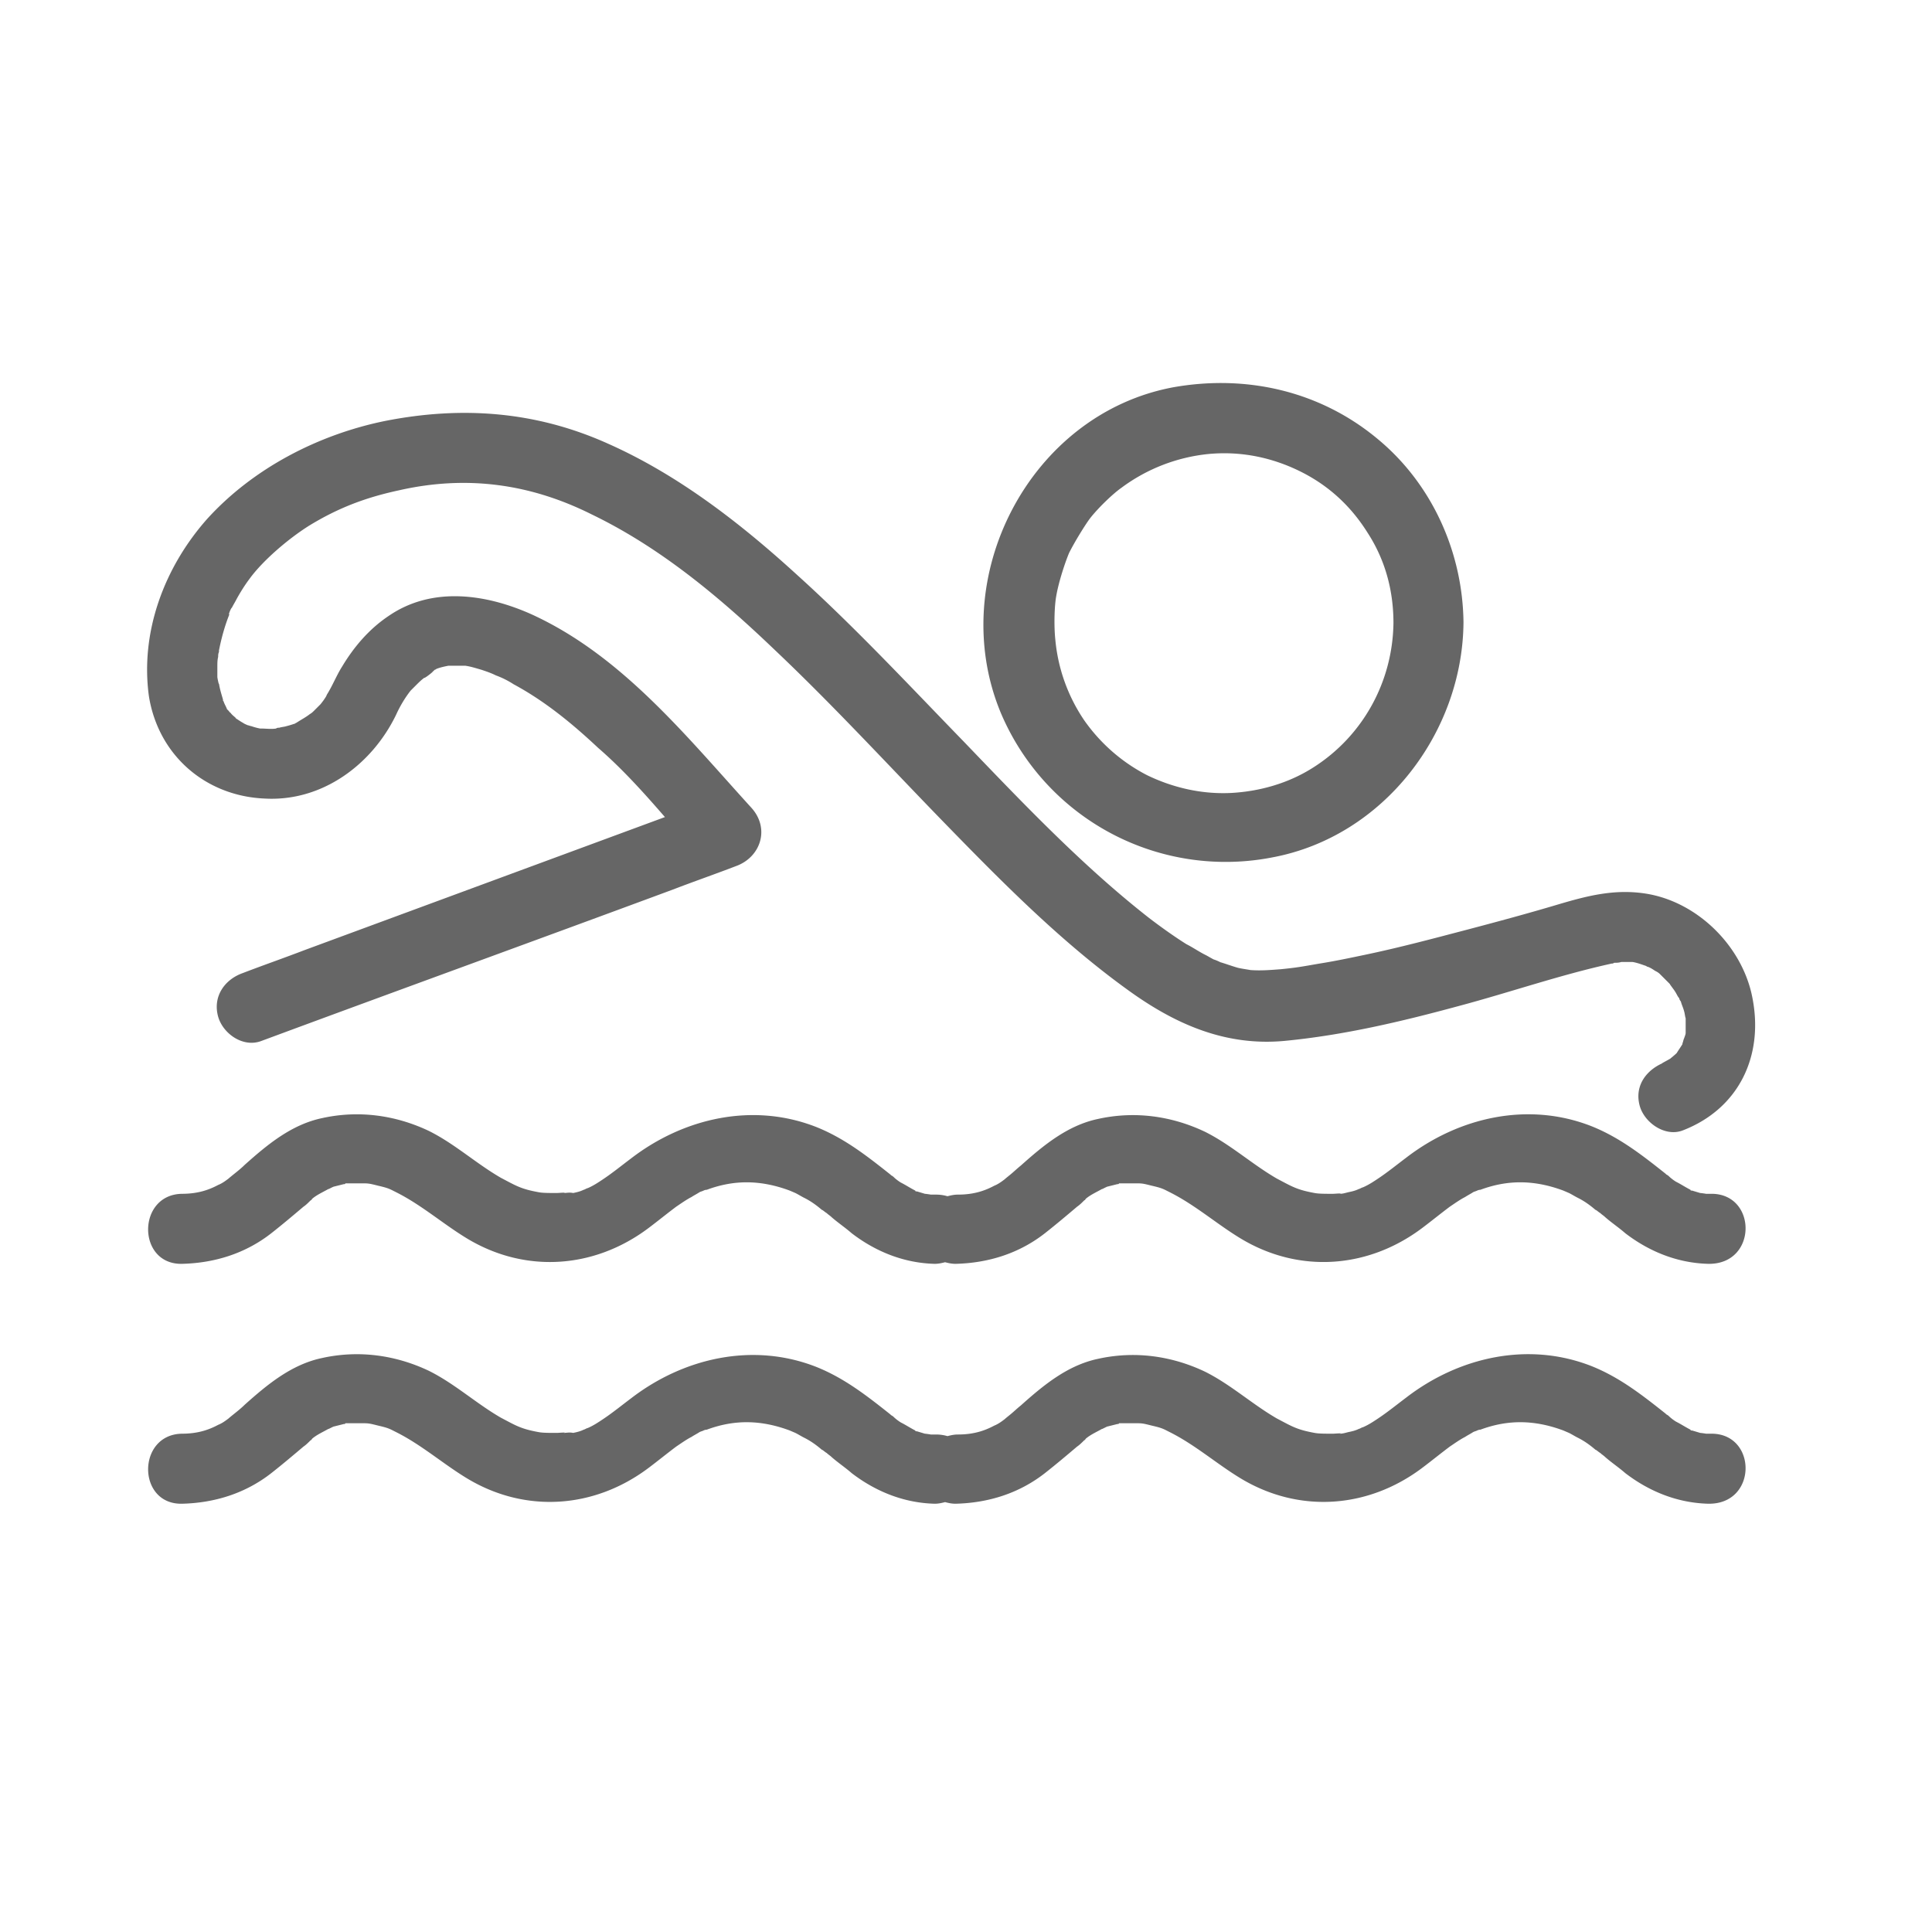 <svg id="Layer_2" xmlns="http://www.w3.org/2000/svg" viewBox="0 0 24 24"><style>.st0{fill:#666}</style><path class="st0" d="M21.27 17.81h-.08c.01 0-.06-.01-.07-.01l-.1-.03h-.01s-.01 0-.01-.01c-.06-.03-.12-.07-.18-.1a.555.555 0 0 1-.08-.06.138.138 0 0 0-.04-.03l-.01-.01c-.29-.23-.57-.45-.92-.59-.79-.31-1.65-.11-2.3.39-.12.09-.23.18-.35.26-.06.04-.12.08-.19.11-.01 0-.04.02-.05.02-.04.02-.08.03-.13.04-.04.01-.07.02-.11.02.06-.01-.07 0-.08 0-.1 0-.18 0-.23-.01-.22-.04-.28-.08-.47-.18-.31-.18-.57-.42-.89-.58-.42-.2-.88-.26-1.33-.16-.38.08-.68.33-.96.58-.05.04-.09.08-.14.12 0 0-.05.04-.06.05-.04.03-.08.06-.13.08-.13.07-.27.11-.45.11-.05 0-.09.01-.13.02a.507.507 0 0 0-.13-.02h-.08c.01 0-.06-.01-.07-.01l-.1-.03h-.01s-.01 0-.01-.01c-.06-.03-.12-.07-.18-.1a.555.555 0 0 1-.08-.06.138.138 0 0 0-.04-.03l-.01-.01c-.29-.23-.57-.45-.92-.59-.79-.31-1.65-.11-2.3.39-.12.09-.23.18-.35.26-.06.04-.12.08-.19.11-.01 0-.04.02-.05.02-.04.02-.08.03-.13.04-.05-.01-.08 0-.12 0 .06-.01-.07 0-.08 0-.1 0-.18 0-.23-.01-.22-.04-.28-.08-.47-.18-.31-.18-.57-.42-.89-.58-.42-.2-.88-.26-1.33-.16-.38.08-.68.33-.96.58-.04.04-.09.08-.14.12 0 0-.05.04-.06.05-.04.03-.08.06-.13.08-.13.07-.27.11-.45.11-.56.01-.56.88 0 .87.41-.01.79-.13 1.11-.38.14-.11.27-.22.4-.33.03-.02.06-.05.08-.07l.01-.01c.01 0 .01-.01.02-.02.06-.05.13-.08.2-.12-.01.01.06-.03.07-.03l.12-.03c.01 0 .02 0 .02-.01h.19c.1 0 .1 0 .22.03.13.03.14.04.22.08.32.16.59.4.89.58.72.43 1.57.37 2.24-.13.12-.09.23-.18.35-.27.06-.04.13-.09.19-.12.03-.02.07-.04.1-.06.02-.01.03-.01.05-.02 0 0 .02-.01.04-.01.35-.13.68-.12 1.03.01l.07.03c.04.02.07.04.11.06.08.04.15.09.22.15.01 0 .04.03.06.04.02.02.04.03.06.05.08.07.17.13.25.2.3.23.65.37 1.03.38.05 0 .09-.01.13-.02.04.01.08.02.13.02.41-.01.79-.13 1.11-.38.14-.11.27-.22.4-.33.03-.02.06-.05.08-.07l.01-.01c.01 0 .01-.01.02-.02.06-.05.13-.08.2-.12-.01.01.06-.03.07-.03l.12-.03c.01 0 .02 0 .02-.01h.19c.1 0 .1 0 .22.03.13.03.14.04.22.08.32.16.59.4.89.58.72.43 1.57.37 2.24-.13.12-.09.23-.18.35-.27.06-.04.13-.09.19-.12.03-.02.07-.04.1-.06.02-.01.03-.01.05-.02 0 0 .02-.01.04-.01.35-.13.68-.12 1.03.01l.07.03c.04.02.07.04.11.06.08.04.15.09.22.15.01 0 .04.03.06.04.02.02.04.03.06.05.08.07.17.13.25.2.3.23.65.37 1.03.38.61.01.61-.86.05-.87zm0-2.98h-.08c.01 0-.06-.01-.07-.01l-.1-.03h-.01s-.01 0-.01-.01c-.06-.03-.12-.07-.18-.1a.555.555 0 0 1-.08-.06.138.138 0 0 0-.04-.03l-.01-.01c-.29-.23-.57-.45-.92-.59-.79-.31-1.65-.11-2.3.39-.12.09-.23.18-.35.26-.06.04-.12.08-.19.11-.01 0-.04.02-.05.02-.04.02-.08.03-.13.04-.04.01-.07.02-.11.02.06-.01-.07 0-.08 0-.1 0-.18 0-.23-.01-.22-.04-.28-.08-.47-.18-.31-.18-.57-.42-.89-.58-.42-.2-.88-.26-1.33-.16-.38.08-.68.33-.96.58-.05.04-.09.08-.14.12 0 0-.05.04-.06.05-.04.03-.08.06-.13.08-.13.07-.27.11-.45.11-.05 0-.09.01-.13.02a.507.507 0 0 0-.13-.02h-.08c.01 0-.06-.01-.07-.01l-.1-.03h-.01s-.01 0-.01-.01c-.06-.03-.12-.07-.18-.1a.555.555 0 0 1-.08-.06.138.138 0 0 0-.04-.03l-.01-.01c-.29-.23-.57-.45-.92-.59-.79-.31-1.65-.11-2.3.39-.12.09-.23.18-.35.26-.06.04-.12.08-.19.11-.01 0-.04.02-.05.02-.04.02-.08.03-.13.04-.05-.01-.08 0-.12 0 .06-.01-.07 0-.08 0-.1 0-.18 0-.23-.01-.22-.04-.28-.08-.47-.18-.31-.18-.57-.42-.89-.58-.42-.2-.88-.26-1.33-.16-.38.08-.68.33-.96.58-.04.04-.09.08-.14.12 0 0-.05.04-.06.05-.04.03-.08.06-.13.08-.13.07-.27.11-.45.11-.56.01-.56.88 0 .87.41-.01.79-.13 1.11-.38.14-.11.27-.22.4-.33.03-.02.06-.05.08-.07l.01-.01c.01 0 .01-.01.02-.02.06-.05.13-.08.2-.12-.01.01.06-.03.07-.03l.12-.03c.01 0 .02 0 .02-.01h.19c.1 0 .1 0 .22.03.13.03.14.04.22.08.32.16.59.4.89.58.72.43 1.57.37 2.24-.13.12-.09.23-.18.35-.27.06-.04.13-.09.19-.12.03-.02.07-.04.1-.06.02-.01.03-.01.05-.02 0 0 .02-.01.04-.01.35-.13.68-.12 1.03.01l.07.03c.04.02.07.04.11.06.08.04.15.09.22.15.01 0 .04.03.06.04.02.02.04.03.06.05.08.07.17.13.25.2.3.23.65.37 1.03.38.05 0 .09-.01.13-.02.04.01.08.02.13.02.41-.01.79-.13 1.11-.38.14-.11.27-.22.4-.33.03-.02.06-.05.08-.07l.01-.01c.01 0 .01-.01.02-.02.06-.05.13-.08.2-.12-.01.01.06-.03.07-.03l.12-.03c.01 0 .02 0 .02-.01h.19c.1 0 .1 0 .22.03.13.03.14.04.22.08.32.16.59.4.89.58.72.43 1.57.37 2.24-.13.12-.09.23-.18.35-.27.06-.04.13-.09.19-.12.03-.02.07-.04.1-.06.02-.01.03-.01.05-.02 0 0 .02-.01.04-.01.35-.13.68-.12 1.03.01l.07.03c.04.02.07.04.11.06.08.04.15.09.22.15.01 0 .04.03.06.04.02.02.04.03.06.05.08.07.17.13.25.2.3.23.65.37 1.03.38.61.01.61-.86.05-.87zm-5.46-4.18c1.38-.26 2.36-1.55 2.37-2.92-.01-.87-.39-1.72-1.07-2.28-.71-.59-1.62-.8-2.53-.64-1.79.33-2.84 2.37-2.15 4.04a3.032 3.032 0 0 0 3.38 1.8zm-2.69-3.24c.03-.18.11-.42.16-.54.07-.14.2-.35.26-.43.11-.14.29-.31.39-.38a2.177 2.177 0 0 1 1.08-.42c.42-.04.81.05 1.15.22.36.18.63.44.83.76.22.34.32.72.32 1.12-.01.73-.38 1.4-.99 1.79-.31.2-.67.3-1.02.32-.38.02-.74-.07-1.05-.22-.33-.17-.59-.41-.78-.68a2.13 2.13 0 0 1-.36-1c-.02-.19-.01-.43.01-.54zM3.29 9.92c.71.04 1.33-.42 1.63-1.04.05-.11.11-.21.18-.3l.01-.01.06-.06c.03-.03.06-.06.1-.09 0 .01.08-.05.1-.07l.03-.03c.01 0 .02-.01.02-.01.05-.02.1-.03.15-.04H5.78c.07.01.13.03.2.05.06.02.12.04.18.07a1.093 1.093 0 0 1 .22.11c.39.21.73.49 1.05.79.3.26.57.56.83.86L3.79 11.8c-.26.1-.52.19-.78.29-.22.08-.37.29-.3.54.06.21.31.39.54.3 1.7-.63 3.41-1.25 5.11-1.88.26-.1.52-.19.78-.29.31-.11.43-.47.19-.73-.81-.89-1.61-1.89-2.73-2.4-.56-.25-1.23-.35-1.77.02-.24.16-.43.38-.58.63-.07.11-.12.24-.19.35-.01.03-.03.05-.04.07.02-.03-.03.04-.04.05l-.08.08c-.01.01-.03.03-.05.04-.05.04-.11.07-.17.11-.01 0-.01.01-.02.01-.03.01-.06.02-.1.03-.03.01-.06.01-.09.02-.01 0-.03 0-.04.01-.06.01-.13 0-.19 0h-.01a.811.811 0 0 1-.11-.03c-.01 0-.03-.01-.04-.01 0 0-.05-.02-.06-.03-.02-.01-.05-.03-.08-.05 0 0-.01 0-.01-.01-.02-.02-.05-.04-.07-.07-.01 0-.01-.01-.02-.02l-.02-.02c-.01-.03-.03-.06-.04-.09 0-.01-.01-.01-.01-.02v-.01c-.02-.07-.04-.13-.05-.2 0 .03-.02-.07-.02-.08v-.13c0-.04 0-.08.01-.12 0-.02 0-.04.01-.06v-.02c.03-.15.07-.3.13-.45-.02.02.02-.08.03-.08.02-.04.04-.07.06-.11.05-.09.1-.17.16-.25.16-.22.47-.49.74-.66.36-.22.7-.35 1.12-.44.84-.19 1.63-.08 2.39.3.85.41 1.58 1.02 2.26 1.67.73.69 1.41 1.43 2.11 2.15.72.74 1.45 1.48 2.28 2.08.59.43 1.22.71 1.96.64.73-.07 1.45-.24 2.15-.43.64-.17 1.27-.39 1.91-.53.01 0 .02 0 .03-.01.03 0 .06 0 .09-.01H20.28c.06.01.11.03.17.05 0 0 .01.01.02.01.03.01.06.03.09.05.02.01.04.02.06.04l.01.01.12.12c-.03-.03.05.07.06.09.02.03.03.06.05.08 0 .01.01.03.02.04.01.04.03.08.04.12.01.03.01.06.02.09v.18c0 .02-.01.04-.02.07-.01.02-.01.04-.02.06v.01c-.01.02-.06.09-.07.11-.03.03-.07.06-.08.07-.05.03-.15.08-.08.05-.22.09-.37.29-.3.54.06.21.32.39.54.3.69-.27 1-.92.86-1.64-.12-.64-.68-1.2-1.33-1.3-.39-.06-.73.03-1.1.14-.37.11-.74.21-1.12.31-.42.11-.83.22-1.26.31-.19.04-.38.08-.57.11-.23.04-.28.05-.48.07-.13.01-.25.02-.38.01.01 0-.13-.02-.16-.03-.07-.02-.15-.05-.22-.07.03.01-.06-.03-.07-.03-.04-.02-.07-.04-.11-.06-.08-.04-.15-.09-.23-.13-.16-.1-.34-.23-.47-.33-.83-.65-1.57-1.43-2.3-2.19-.68-.7-1.35-1.42-2.07-2.07-.69-.63-1.47-1.24-2.35-1.63-.89-.4-1.81-.47-2.77-.28-.83.17-1.64.59-2.21 1.22-.53.6-.83 1.4-.72 2.2.12.74.71 1.24 1.44 1.27zM5.4 8.33c-.05.02-.03.01 0 0z"/></svg>